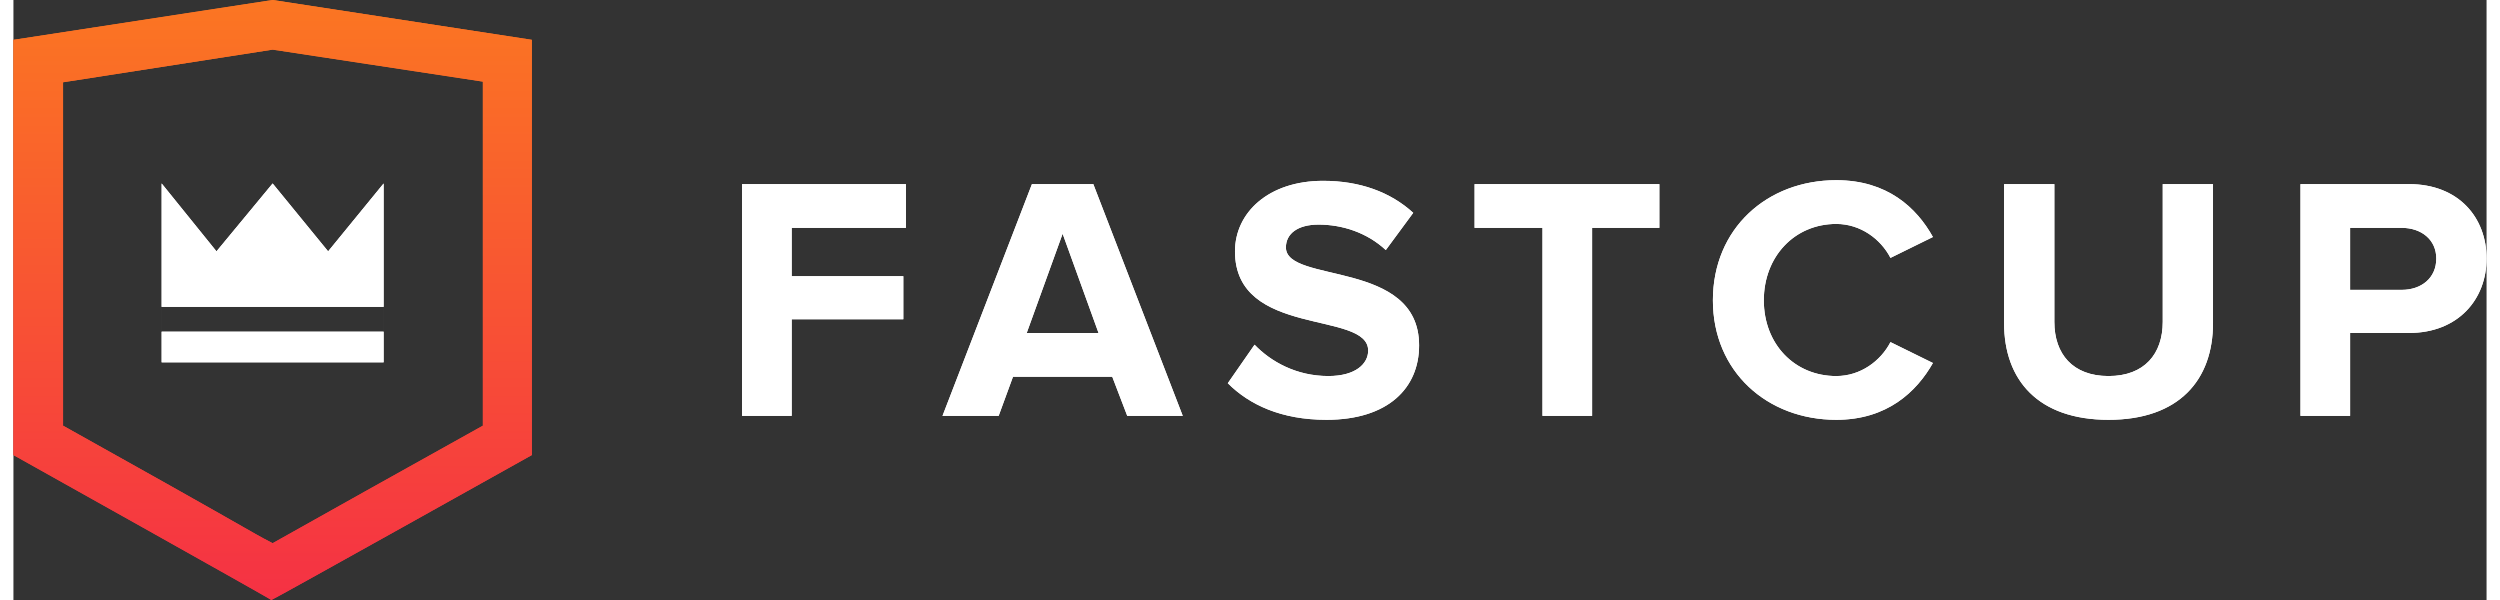 <?xml version="1.0" encoding="UTF-8"?>
<!DOCTYPE svg PUBLIC "-//W3C//DTD SVG 1.1//EN" "http://www.w3.org/Graphics/SVG/1.1/DTD/svg11.dtd">
<!-- Creator: CorelDRAW 2020 (64-Bit) -->
<svg xmlns="http://www.w3.org/2000/svg" xml:space="preserve" width="200px" height="48px" version="1.1" style="shape-rendering:geometricPrecision; text-rendering:geometricPrecision; image-rendering:optimizeQuality; fill-rule:evenodd; clip-rule:evenodd"
viewBox="0 0 37.88 9.19"
 xmlns:xlink="http://www.w3.org/1999/xlink"
 xmlns:xodm="http://www.corel.com/coreldraw/odm/2003">
 <rect x="0" y="0" width="37.88" height="9.19" fill="#333333" stroke="none"/>
 <defs>
  <style type="text/css">
   <![CDATA[
    .fil0 {fill:white}
    .fil2 {fill:white;fill-rule:nonzero}
    .fil1 {fill:url(#id0);fill-rule:nonzero}
   ]]>
  </style>
  <linearGradient id="id0" gradientUnits="objectBoundingBox" x1="50.001%" y1="0%" x2="50.001%" y2="100%">
   <stop offset="0" style="stop-opacity:1; stop-color:#FB7622"/>
   <stop offset="1" style="stop-opacity:1; stop-color:#F53144"/>
  </linearGradient>
 </defs>
 <g id="Слой_x0020_1">
  <path class="fil0" d="M11.92 6.37l0 -1.48 1.71 0 0 -0.66 -1.71 0 0 -0.74 1.75 0 0 -0.67 -2.51 0 0 3.55 0.76 0zm5.99 0l-1.37 -3.55 -0.94 0 -1.37 3.55 0.86 0 0.22 -0.6 1.52 0 0.23 0.6 0.85 0zm-1.29 -1.27l-1.1 0 0.55 -1.52 0.55 1.52zm3.49 1.33c0.95,0 1.42,-0.49 1.42,-1.14 0,-1.32 -2.04,-0.94 -2.04,-1.5 0,-0.21 0.18,-0.35 0.5,-0.35 0.36,0 0.74,0.12 1.03,0.39l0.42 -0.57c-0.35,-0.32 -0.82,-0.49 -1.38,-0.49 -0.84,0 -1.35,0.49 -1.35,1.08 0,1.33 2.04,0.9 2.04,1.52 0,0.2 -0.19,0.39 -0.61,0.39 -0.49,0 -0.88,-0.22 -1.13,-0.48l-0.41 0.59c0.33,0.33 0.82,0.56 1.51,0.56l0 0zm4.07 -0.06l0 -2.88 1.03 0 0 -0.67 -2.83 0 0 0.67 1.04 0 0 2.88 0.76 0zm3.74 0.06c0.78,0 1.23,-0.43 1.48,-0.87l-0.65 -0.32c-0.15,0.29 -0.46,0.52 -0.83,0.52 -0.64,0 -1.11,-0.49 -1.11,-1.16 0,-0.67 0.47,-1.17 1.11,-1.17 0.37,0 0.68,0.23 0.83,0.52l0.65 -0.32c-0.25,-0.45 -0.7,-0.87 -1.48,-0.87 -1.06,0 -1.89,0.74 -1.89,1.84 0,1.09 0.83,1.83 1.89,1.83zm4.17 0c1.08,0 1.6,-0.61 1.6,-1.48l0 -2.13 -0.77 0 0 2.11c0,0.49 -0.28,0.83 -0.83,0.83 -0.55,0 -0.83,-0.34 -0.83,-0.83l0 -2.11 -0.77 0 0 2.13c0,0.87 0.52,1.48 1.6,1.48l0 0zm3.7 -0.06l0 -1.27 0.9 0c0.76,0 1.19,-0.52 1.19,-1.14 0,-0.62 -0.42,-1.14 -1.19,-1.14l-1.66 0 0 3.55 0.76 0zm0.79 -1.93l-0.79 0 0 -0.95 0.79 0c0.3,0 0.53,0.18 0.53,0.47 0,0.3 -0.23,0.48 -0.53,0.48l0 0z"/>
  <g id="_2006641037104">
   <path class="fil1" d="M3.97 0.76l3.22 0.49 0 5.27c-1.15,0.64 -2.58,1.44 -3.22,1.8 -0.08,-0.04 -0.17,-0.09 -0.26,-0.14 -0.37,-0.21 -0.86,-0.49 -1.36,-0.77l-1.59 -0.89 0 -5.26 3.21 -0.5 0 0zm0 -0.76l-3.97 0.61 0 6.36c0,0 3.97,2.22 3.95,2.22 0.02,0 3.99,-2.22 3.99,-2.22l0 -6.36 -3.97 -0.61z"/>
   <path class="fil2" d="M4.82 3.85l-0.85 -1.04 -0.86 1.04 -0.84 -1.04 0 2.74 3.4 0 0 -2.74 -0.85 1.04zm0.85 1.23l-3.4 0 0 -0.38 3.4 0 0 0.38 0 0z"/>
  </g>
  <path class="fil0" d="M11.92 6.37l0 -1.48 1.71 0 0 -0.66 -1.71 0 0 -0.74 1.75 0 0 -0.67 -2.51 0 0 3.55 0.76 0zm5.99 0l-1.37 -3.55 -0.94 0 -1.37 3.55 0.86 0 0.22 -0.6 1.52 0 0.23 0.6 0.85 0zm-1.29 -1.27l-1.1 0 0.55 -1.52 0.55 1.52zm3.49 1.33c0.95,0 1.42,-0.49 1.42,-1.14 0,-1.32 -2.04,-0.94 -2.04,-1.5 0,-0.21 0.18,-0.35 0.5,-0.35 0.36,0 0.74,0.12 1.03,0.39l0.42 -0.57c-0.35,-0.32 -0.82,-0.49 -1.38,-0.49 -0.84,0 -1.35,0.49 -1.35,1.08 0,1.33 2.04,0.9 2.04,1.52 0,0.2 -0.19,0.39 -0.61,0.39 -0.49,0 -0.88,-0.22 -1.13,-0.48l-0.41 0.59c0.33,0.33 0.82,0.56 1.51,0.56l0 0zm4.07 -0.06l0 -2.88 1.03 0 0 -0.67 -2.83 0 0 0.67 1.04 0 0 2.88 0.76 0zm3.74 0.06c0.78,0 1.23,-0.43 1.48,-0.87l-0.65 -0.32c-0.15,0.29 -0.46,0.52 -0.83,0.52 -0.64,0 -1.11,-0.49 -1.11,-1.16 0,-0.67 0.47,-1.17 1.11,-1.17 0.37,0 0.68,0.23 0.83,0.52l0.65 -0.32c-0.25,-0.45 -0.7,-0.87 -1.48,-0.87 -1.06,0 -1.89,0.74 -1.89,1.84 0,1.09 0.83,1.83 1.89,1.83zm4.17 0c1.08,0 1.6,-0.61 1.6,-1.48l0 -2.13 -0.77 0 0 2.11c0,0.49 -0.28,0.83 -0.83,0.83 -0.55,0 -0.83,-0.34 -0.83,-0.83l0 -2.11 -0.77 0 0 2.13c0,0.87 0.52,1.48 1.6,1.48l0 0zm3.7 -0.06l0 -1.27 0.9 0c0.76,0 1.19,-0.52 1.19,-1.14 0,-0.62 -0.42,-1.14 -1.19,-1.14l-1.66 0 0 3.55 0.76 0zm0.79 -1.93l-0.79 0 0 -0.95 0.79 0c0.3,0 0.53,0.18 0.53,0.47 0,0.3 -0.23,0.48 -0.53,0.48l0 0z"/>
  <g id="_2006641040464">
   <path class="fil1" d="M3.97 0.76l3.22 0.49 0 5.27c-1.15,0.64 -2.58,1.44 -3.22,1.8 -0.08,-0.04 -0.17,-0.09 -0.26,-0.14 -0.37,-0.21 -0.86,-0.49 -1.36,-0.77l-1.59 -0.89 0 -5.26 3.21 -0.5 0 0zm0 -0.76l-3.97 0.61 0 6.36c0,0 3.97,2.22 3.95,2.22 0.02,0 3.99,-2.22 3.99,-2.22l0 -6.36 -3.97 -0.61z"/>
   <path class="fil2" d="M4.82 3.85l-0.85 -1.04 -0.86 1.04 -0.84 -1.04 0 2.74 3.4 0 0 -2.74 -0.85 1.04zm0.85 1.23l-3.4 0 0 -0.38 3.4 0 0 0.38 0 0z"/>
  </g>
 </g>
</svg>
